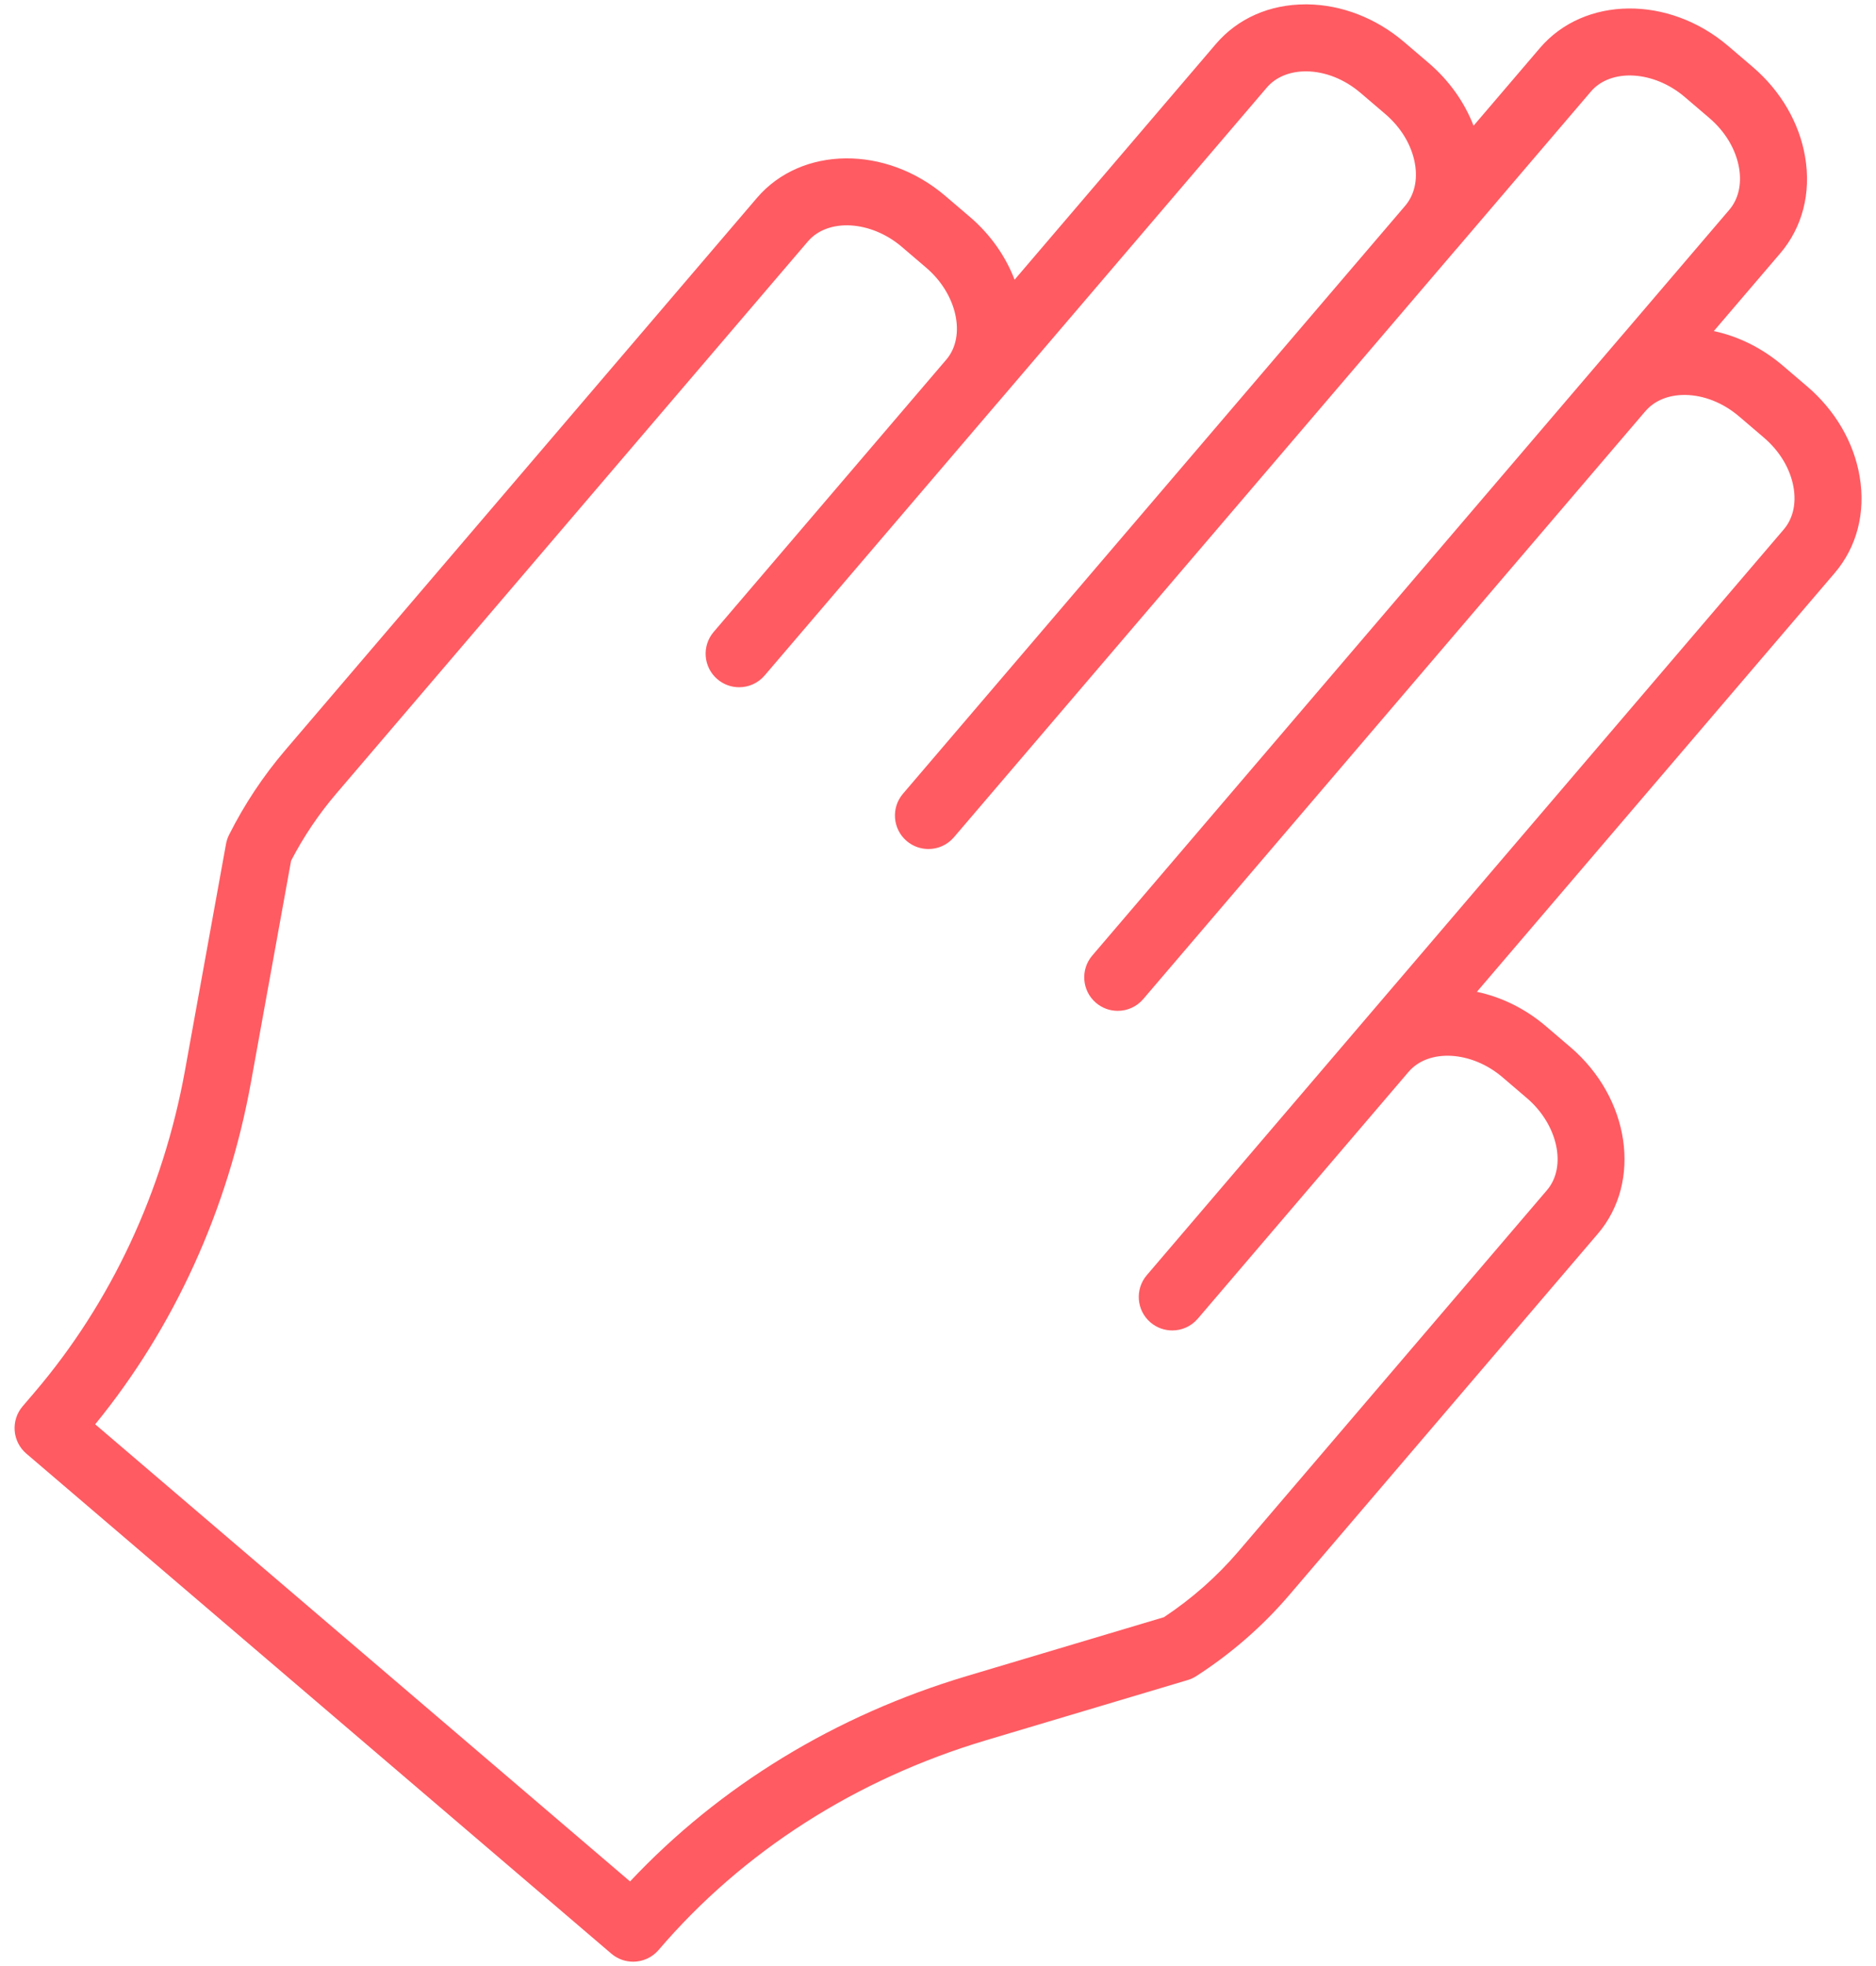 <svg width="84" height="88" viewBox="0 0 84 88" fill="none" xmlns="http://www.w3.org/2000/svg">
<path d="M83.267 21.322C83.008 19.8 82.176 18.372 80.924 17.302L79.828 16.366C78.914 15.586 77.848 15.056 76.738 14.819L79.711 11.34C80.706 10.175 81.103 8.639 80.825 7.016C80.565 5.494 79.733 4.067 78.481 2.997L77.385 2.061C74.718 -0.215 70.938 -0.175 68.952 2.149L65.98 5.628C65.573 4.569 64.882 3.598 63.969 2.818L62.873 1.882C61.62 0.813 60.081 0.214 58.537 0.195C58.512 0.195 58.486 0.195 58.462 0.195C56.846 0.195 55.419 0.825 54.439 1.973L45.429 12.52C45.033 11.484 44.359 10.504 43.423 9.705L42.327 8.769C39.665 6.495 35.882 6.534 33.894 8.857L12.777 33.572C11.79 34.727 10.942 36.004 10.256 37.368C10.192 37.496 10.146 37.633 10.12 37.774L8.284 47.908C7.303 53.328 4.971 58.314 1.54 62.33L1.012 62.948C0.753 63.251 0.626 63.643 0.657 64.04C0.688 64.436 0.876 64.805 1.178 65.063L27.375 87.447C27.658 87.688 28.004 87.806 28.349 87.806C28.772 87.806 29.193 87.627 29.49 87.281C33.25 82.881 38.318 79.635 44.145 77.896L53.182 75.199C53.318 75.158 53.447 75.099 53.566 75.022C55.134 74.011 56.536 72.79 57.733 71.389L71.55 55.217C73.532 52.892 72.981 49.148 70.319 46.872C70.319 46.872 70.319 46.872 70.318 46.872L69.223 45.936C68.288 45.137 67.215 44.624 66.129 44.394L82.15 25.648C83.146 24.482 83.543 22.945 83.267 21.322ZM79.869 23.698L62.459 44.074C62.457 44.076 62.455 44.077 62.453 44.08L51.349 57.077C50.811 57.707 50.885 58.654 51.515 59.192C51.798 59.433 52.144 59.551 52.489 59.551C52.913 59.551 53.334 59.372 53.631 59.026L63.07 47.977C63.071 47.975 63.073 47.974 63.074 47.973C63.97 46.927 65.895 47.036 67.276 48.218L68.371 49.154C69.753 50.335 70.164 52.221 69.269 53.27L55.453 69.44C54.491 70.566 53.369 71.556 52.117 72.386L43.289 75.021C37.408 76.776 32.225 79.941 28.211 84.214L4.262 63.752C7.797 59.428 10.203 54.15 11.237 48.443L13.034 38.526C13.594 37.448 14.274 36.437 15.059 35.52L36.175 10.805C37.072 9.756 38.997 9.868 40.379 11.049L41.475 11.985C42.855 13.164 43.266 15.044 42.375 16.093C42.374 16.094 42.372 16.095 42.371 16.097L31.955 28.286C31.416 28.916 31.491 29.863 32.121 30.401C32.404 30.643 32.75 30.761 33.095 30.761C33.518 30.761 33.939 30.583 34.236 30.236L44.644 18.057C44.647 18.054 44.651 18.051 44.654 18.048L56.722 3.921C57.122 3.452 57.742 3.194 58.466 3.194C58.478 3.194 58.49 3.194 58.503 3.194C59.346 3.204 60.207 3.548 60.926 4.163L62.022 5.099C62.742 5.713 63.215 6.51 63.358 7.341C63.481 8.063 63.328 8.72 62.931 9.196L40.431 35.528C39.893 36.158 39.968 37.105 40.597 37.643C40.88 37.884 41.226 38.002 41.571 38.002C41.994 38.002 42.415 37.824 42.712 37.477L65.187 11.174C65.191 11.17 65.195 11.167 65.199 11.163C65.201 11.161 65.203 11.158 65.206 11.155L71.235 4.097C72.131 3.048 74.055 3.161 75.437 4.342L76.533 5.278C77.253 5.892 77.727 6.689 77.869 7.52C77.993 8.25 77.838 8.915 77.431 9.391L72.679 14.953C72.675 14.957 72.67 14.96 72.667 14.965L48.907 42.771C48.369 43.401 48.443 44.348 49.073 44.886C49.356 45.128 49.702 45.246 50.047 45.246C50.471 45.246 50.892 45.067 51.189 44.72L73.663 18.417C73.667 18.413 73.671 18.41 73.675 18.405C74.075 17.936 74.695 17.678 75.419 17.678C75.431 17.678 75.443 17.678 75.456 17.678C76.299 17.688 77.16 18.032 77.879 18.647L78.975 19.583C79.695 20.197 80.168 20.993 80.31 21.825C80.434 22.556 80.277 23.221 79.869 23.698Z" fill="#FF5B62"/>
</svg>
